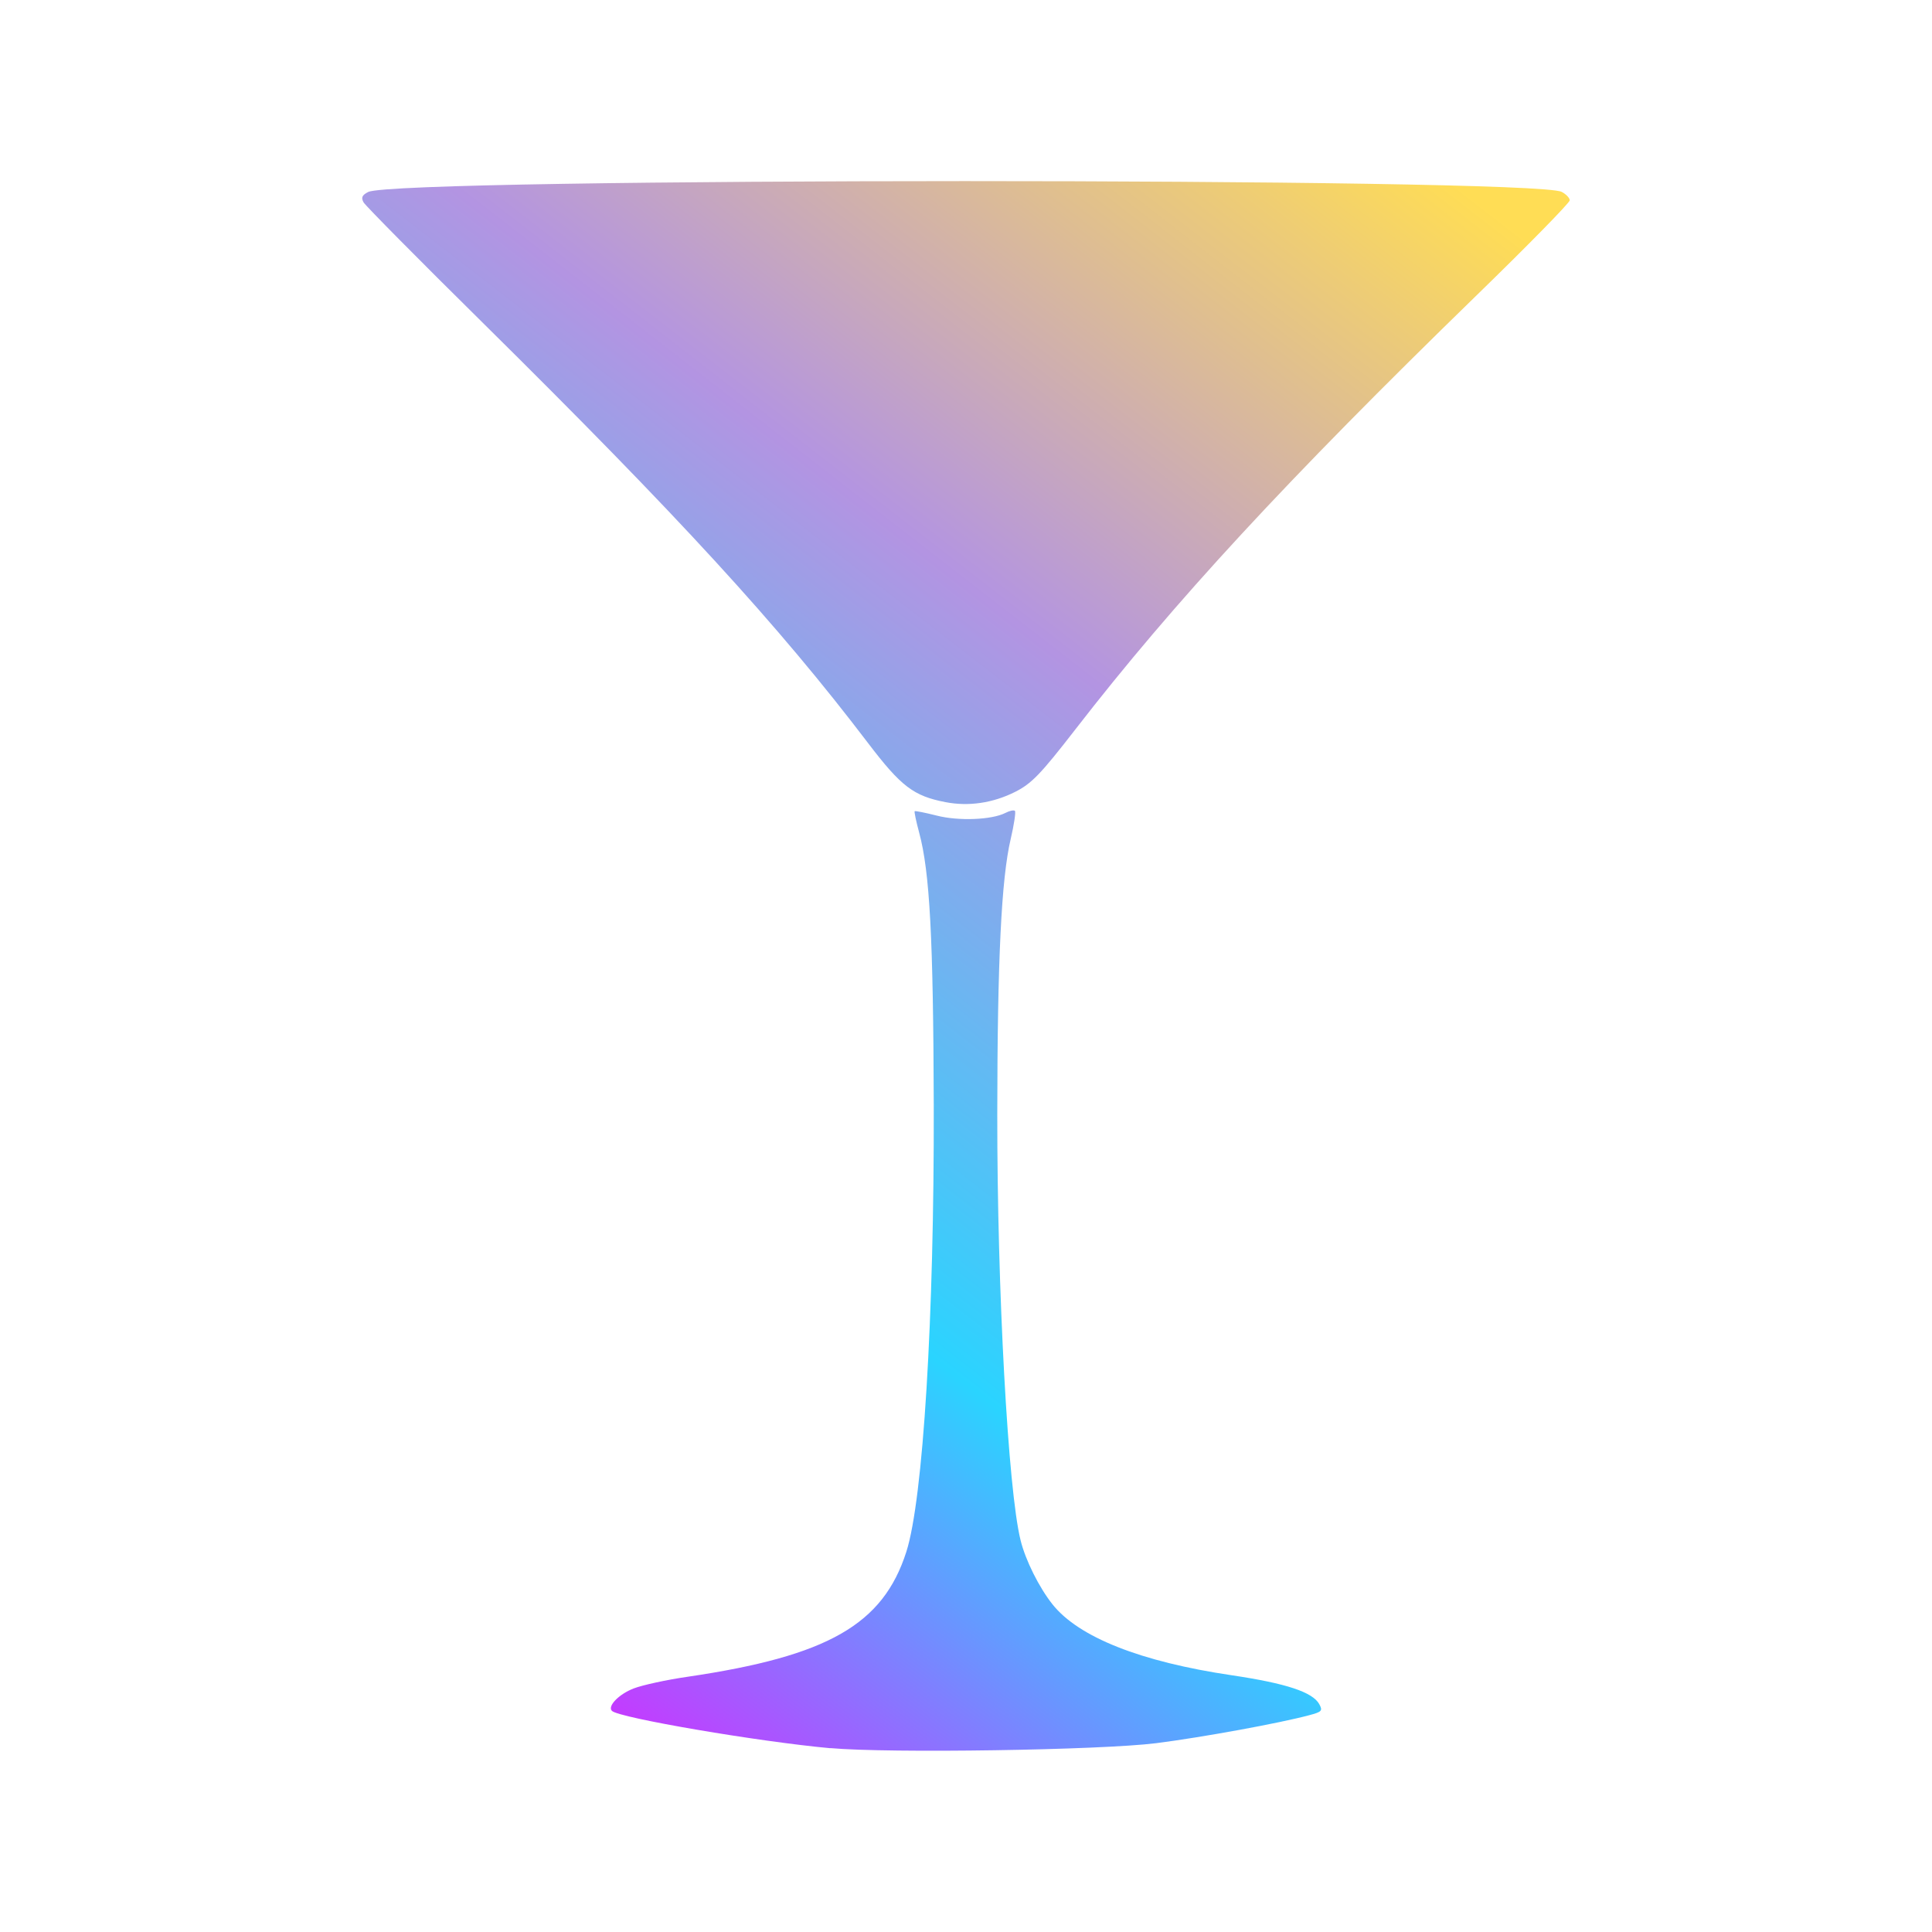 <?xml version="1.0" encoding="UTF-8" standalone="no"?>
<svg
   width="16"
   height="16"
   version="1.1"
   id="svg22"
   sodipodi:docname="handbrake.svg"
   inkscape:version="1.3 (0e150ed6c4, 2023-07-21)"
   xmlns:inkscape="http://www.inkscape.org/namespaces/inkscape"
   xmlns:sodipodi="http://sodipodi.sourceforge.net/DTD/sodipodi-0.dtd"
   xmlns:xlink="http://www.w3.org/1999/xlink"
   xmlns="http://www.w3.org/2000/svg"
   xmlns:svg="http://www.w3.org/2000/svg">
  <sodipodi:namedview
     id="namedview22"
     pagecolor="#ffffff"
     bordercolor="#000000"
     borderopacity="0.25"
     inkscape:showpageshadow="2"
     inkscape:pageopacity="0.0"
     inkscape:pagecheckerboard="0"
     inkscape:deskcolor="#d1d1d1"
     inkscape:zoom="23.96875"
     inkscape:cx="8.970013"
     inkscape:cy="10.451108"
     inkscape:window-width="1920"
     inkscape:window-height="994"
     inkscape:window-x="0"
     inkscape:window-y="0"
     inkscape:window-maximized="1"
     inkscape:current-layer="svg22" />
  <defs
     id="defs22">
    <linearGradient
       id="linearGradient22"
       inkscape:collect="always">
      <stop
         style="stop-color:#ff00ff;stop-opacity:1"
         offset="0"
         id="stop23" />
      <stop
         style="stop-color:#2ad4ff;stop-opacity:1"
         offset="0.346"
         id="stop25" />
      <stop
         style="stop-color:#b394e2;stop-opacity:1;"
         offset="0.677"
         id="stop26" />
      <stop
         style="stop-color:#ffdd55;stop-opacity:1"
         offset="1"
         id="stop24" />
    </linearGradient>
    <style
       id="current-color-scheme"
       type="text/css">&#10;   .ColorScheme-Text { color:#d5c289; } .ColorScheme-Highlight { color:#5294e2; }&#10;  </style>
    <linearGradient
       id="arrongin"
       x1="0%"
       x2="0%"
       y1="0%"
       y2="100%">
      <stop
         offset="0%"
         style="stop-color:#dd9b44; stop-opacity:1"
         id="stop1" />
      <stop
         offset="100%"
         style="stop-color:#ad6c16; stop-opacity:1"
         id="stop2" />
    </linearGradient>
    <linearGradient
       id="aurora"
       x1="0%"
       x2="0%"
       y1="0%"
       y2="100%">
      <stop
         offset="0%"
         style="stop-color:#09D4DF; stop-opacity:1"
         id="stop3" />
      <stop
         offset="100%"
         style="stop-color:#9269F4; stop-opacity:1"
         id="stop4" />
    </linearGradient>
    <linearGradient
       id="fitdance"
       x1="0%"
       x2="0%"
       y1="0%"
       y2="100%">
      <stop
         offset="0%"
         style="stop-color:#1AD6AB; stop-opacity:1"
         id="stop5" />
      <stop
         offset="100%"
         style="stop-color:#329DB6; stop-opacity:1"
         id="stop6" />
    </linearGradient>
    <linearGradient
       id="oomox"
       x1="0%"
       x2="0%"
       y1="0%"
       y2="100%">
      <stop
         offset="0%"
         style="stop-color:#303b3d; stop-opacity:1"
         id="stop7" />
      <stop
         offset="100%"
         style="stop-color:#bc985d; stop-opacity:1"
         id="stop8" />
    </linearGradient>
    <linearGradient
       id="rainblue"
       x1="0%"
       x2="0%"
       y1="0%"
       y2="100%">
      <stop
         offset="0%"
         style="stop-color:#00F260; stop-opacity:1"
         id="stop9" />
      <stop
         offset="100%"
         style="stop-color:#0575E6; stop-opacity:1"
         id="stop10" />
    </linearGradient>
    <linearGradient
       id="sunrise"
       x1="0%"
       x2="0%"
       y1="0%"
       y2="100%">
      <stop
         offset="0%"
         style="stop-color: #FF8501; stop-opacity:1"
         id="stop11" />
      <stop
         offset="100%"
         style="stop-color: #FFCB01; stop-opacity:1"
         id="stop12" />
    </linearGradient>
    <linearGradient
       id="telinkrin"
       x1="0%"
       x2="0%"
       y1="0%"
       y2="100%">
      <stop
         offset="0%"
         style="stop-color: #b2ced6; stop-opacity:1"
         id="stop13" />
      <stop
         offset="100%"
         style="stop-color: #6da5b7; stop-opacity:1"
         id="stop14" />
    </linearGradient>
    <linearGradient
       id="60spsycho"
       x1="0%"
       x2="0%"
       y1="0%"
       y2="100%">
      <stop
         offset="0%"
         style="stop-color: #df5940; stop-opacity:1"
         id="stop15" />
      <stop
         offset="25%"
         style="stop-color: #d8d15f; stop-opacity:1"
         id="stop16" />
      <stop
         offset="50%"
         style="stop-color: #e9882a; stop-opacity:1"
         id="stop17" />
      <stop
         offset="100%"
         style="stop-color: #279362; stop-opacity:1"
         id="stop18" />
    </linearGradient>
    <linearGradient
       id="90ssummer"
       x1="0%"
       x2="0%"
       y1="0%"
       y2="100%">
      <stop
         offset="0%"
         style="stop-color: #f618c7; stop-opacity:1"
         id="stop19" />
      <stop
         offset="20%"
         style="stop-color: #94ffab; stop-opacity:1"
         id="stop20" />
      <stop
         offset="50%"
         style="stop-color: #fbfd54; stop-opacity:1"
         id="stop21" />
      <stop
         offset="100%"
         style="stop-color: #0f83ae; stop-opacity:1"
         id="stop22" />
    </linearGradient>
    <linearGradient
       inkscape:collect="always"
       xlink:href="#linearGradient22"
       id="linearGradient24"
       x1="3"
       y1="14.5"
       x2="12.672"
       y2="2.007"
       gradientUnits="userSpaceOnUse" />
  </defs>
  <path
     class="ColorScheme-Text"
     d="m 6.877,14.478 c -0.593,-0.054 -1.749,-0.251 -1.809,-0.309 -0.04,-0.038 0.057,-0.139 0.18,-0.186 0.072,-0.028 0.274,-0.072 0.448,-0.097 1.16,-0.171 1.617,-0.432 1.81,-1.035 C 7.645,12.416 7.737,10.912 7.733,9.149 7.729,7.768 7.7,7.22 7.612,6.895 7.587,6.802 7.57,6.722 7.575,6.718 c 0.005,-0.004 0.086,0.012 0.181,0.036 0.182,0.047 0.457,0.036 0.571,-0.022 0.034,-0.018 0.069,-0.025 0.078,-0.017 0.009,0.008 -0.007,0.114 -0.035,0.234 -0.077,0.326 -0.11,1.002 -0.111,2.277 -0.001,1.46 0.089,3.111 0.193,3.53 0.041,0.166 0.153,0.39 0.264,0.53 0.216,0.272 0.729,0.476 1.486,0.588 0.45,0.067 0.667,0.139 0.723,0.238 0.031,0.056 0.022,0.065 -0.084,0.093 -0.246,0.066 -0.887,0.183 -1.264,0.231 -0.457,0.058 -2.217,0.085 -2.701,0.041 z M 7.83,6.643 C 7.566,6.592 7.463,6.514 7.189,6.154 6.444,5.174 5.613,4.269 3.999,2.674 3.472,2.154 3.028,1.705 3.011,1.676 2.989,1.637 2.998,1.616 3.049,1.59 3.281,1.47 12.701,1.47 12.933,1.589 12.97,1.608 13,1.64 13,1.659 13,1.679 12.65,2.036 12.221,2.453 10.654,3.978 9.724,4.984 8.907,6.039 8.617,6.413 8.543,6.49 8.405,6.559 8.221,6.651 8.021,6.68 7.83,6.643 Z"
     id="path22"
     style="stroke-width:0.883;fill:url(#linearGradient24)" />
</svg>
